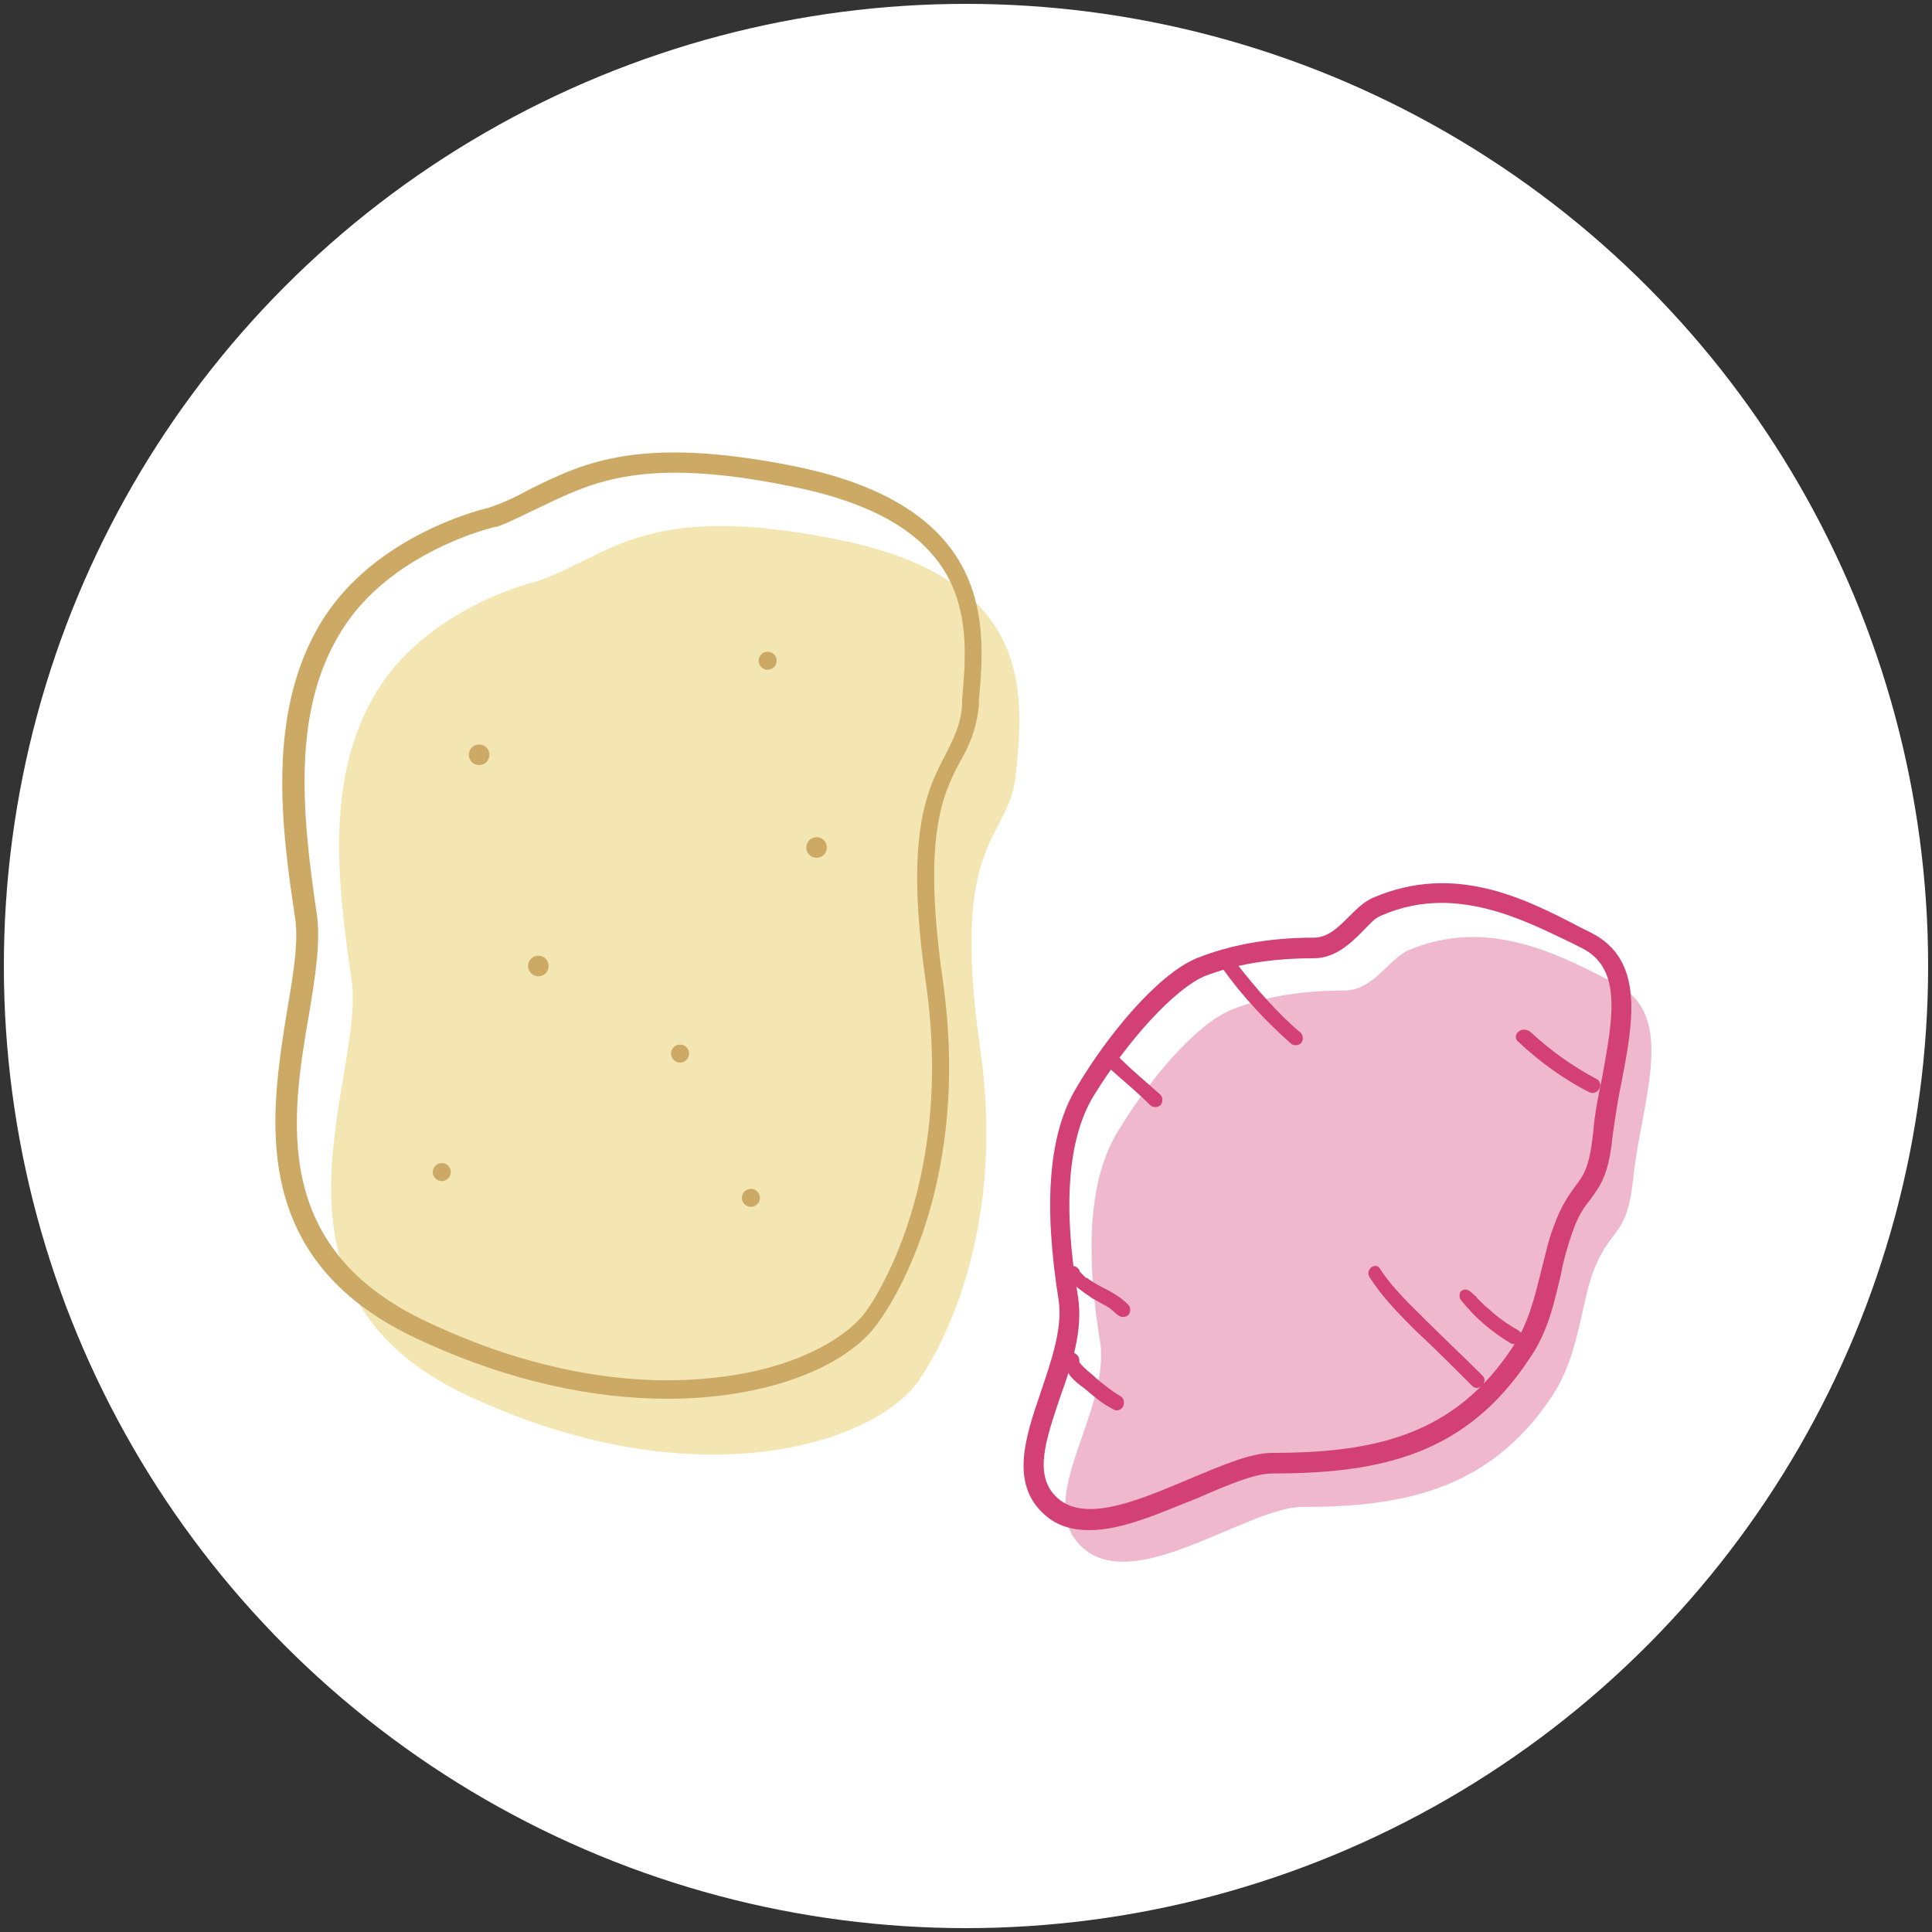 <?xml version="1.0" encoding="utf-8"?>
<!-- Generator: Adobe Illustrator 22.1.0, SVG Export Plug-In . SVG Version: 6.00 Build 0)  -->
<svg version="1.1" id="레이어_1" xmlns="http://www.w3.org/2000/svg" xmlns:xlink="http://www.w3.org/1999/xlink" x="0px"
	 y="0px" viewBox="0 0 150 150" style="enable-background:new 0 0 150 150;" xml:space="preserve">
<rect x="0" y="0" width="150" height="150" fill="#333333" stroke="none"/>
<style type="text/css">
	.st0{fill:#FFFFFF;}
	.st1{opacity:0.67;fill:#EDDA8E;}
	.st2{opacity:0.37;fill:#D34075;}
	.st3{fill:#CCAA66;}
	.st4{fill:#D34075;}
</style>
<circle class="st0" cx="75" cy="75" r="74.7"/>
<g>
	<path class="st1" d="M41.8,45.1c0,0-8.4,1.9-12.5,8.5s-3.1,15-2,22.5s-8.3,24.1,8.9,32.2s31,4.1,34.9-0.8c0,0,7.4-9.4,5-26.1
		c-2.4-16.8,2.3-15.9,2.8-21.5S80.6,45,65.1,41.9C50.2,38.9,47.6,43,41.8,45.1z"/>
	<path class="st2" d="M101.1,117c7.6,0,14.5-1.2,19.4-8.6c2-3,2.2-6.7,3.1-9.4c1.4-3.9,2.7-2.7,3.2-7.5c0.6-5.9,3.5-12.6-1.3-15.1
		c-4.3-2.2-9.9-5.3-16.2-2.6c-1.5,0.7-2.7,3.1-4.9,3.1c-4,0-6.8,0.7-8.8,1.5c-2.7,1.1-6.4,5.4-8.9,9.6s-2.2,10.6-1.3,16.1
		c0.9,5.6-5.4,12.5-1.3,16.1S96.9,117,101.1,117z"/>
	<path class="st3" d="M51.8,108.6c-5.6,0-12.3-1.3-19.5-4.7c-13.2-6.2-11.3-17.4-10-25.5c0.5-2.9,0.9-5.4,0.6-7.2
		c-1-6.7-2.3-15.9,2.1-23c4.1-6.6,12.2-8.6,13-8.8c1.2-0.4,2.2-0.9,3.3-1.5c4.1-2,8.4-4.1,20.4-1.7c15.7,3.2,14.8,12.6,14.3,18.2
		l0,0.4c-0.2,1.9-0.8,3.2-1.5,4.4c-1.3,2.5-2.9,5.7-1.3,16.9c2.4,16.9-4.8,26.3-5.1,26.7C65.8,106,59.8,108.6,51.8,108.6z
		 M52.4,36.7c-4.9,0-7.6,1.3-10.3,2.6c-1.1,0.5-2.2,1.1-3.5,1.6l-0.1,0c-0.1,0-8.2,1.9-12,8.1c-3.8,6.1-3.1,13.9-1.9,22
		c0.3,2.1-0.1,4.7-0.6,7.7c-1.4,8.1-3,18.2,9.1,23.9c9.5,4.5,17.2,4.9,22,4.4c6.4-0.6,10.4-3,12-5c0.1-0.1,7.1-9.3,4.8-25.6
		c-1.7-11.7,0.1-15.1,1.5-17.8c0.6-1.2,1.2-2.3,1.3-3.9l0-0.4c0.5-5.7,1.2-13.6-13.1-16.5C57.8,37,54.8,36.7,52.4,36.7z"/>
	<path class="st4" d="M84.6,118.8c-1.3,0-2.5-0.3-3.5-1.2c-2.7-2.4-1.5-6-0.3-9.5c0.8-2.4,1.7-4.9,1.4-7.1c-1.2-7.5-0.8-13,1.4-16.6
		c2.3-3.9,6.2-8.7,9.3-10c2.5-1,5.5-1.6,9.1-1.6c1.1,0,1.9-0.8,2.7-1.6c0.6-0.6,1.2-1.2,1.9-1.5c6.3-2.7,11.7,0,16.1,2.3l0.8,0.4
		c4.2,2.1,3.3,6.9,2.4,11.6c-0.3,1.4-0.5,2.8-0.7,4.2c-0.3,3.1-1,3.9-1.7,4.9c-0.5,0.6-1,1.3-1.5,2.8c-0.3,0.9-0.6,1.9-0.8,3
		c-0.5,2.1-1,4.5-2.4,6.5c-4.9,7.5-11.5,9-20,9c-1.4,0-3.5,0.9-5.8,1.9C90.2,117.4,87.2,118.8,84.6,118.8z M111.9,70.1
		c-1.5,0-3.1,0.3-4.7,1c-0.5,0.2-0.9,0.7-1.4,1.2c-0.9,0.9-2.1,2.1-3.8,2.1c-3.4,0-6.2,0.5-8.5,1.4c-2.3,1-5.9,4.9-8.6,9.3
		c-2,3.3-2.4,8.6-1.2,15.6c0.4,2.6-0.5,5.3-1.4,7.8c-1.1,3.3-2.1,6.1-0.2,7.8c2.2,2,6.5,0.1,10.3-1.5c2.4-1,4.7-2,6.4-2
		c8,0,14.2-1.4,18.7-8.3c1.2-1.8,1.7-4,2.2-6c0.3-1.1,0.5-2.2,0.9-3.2c0.6-1.7,1.2-2.5,1.7-3.2c0.7-0.9,1.1-1.5,1.4-4.2
		c0.1-1.4,0.4-2.9,0.7-4.3c0.8-4.5,1.6-8.4-1.6-10l-0.8-0.4C119.1,71.8,115.7,70.1,111.9,70.1z"/>
	<path class="st4" d="M95,75.3c1.5,2.1,3.3,4,5.2,5.7c0.2,0.2,0.6,0.2,0.8,0c0.2-0.2,0.2-0.6,0-0.8c-1.9-1.6-3.5-3.5-5-5.4
		c-0.2-0.2-0.5-0.4-0.8-0.2C95,74.7,94.8,75.1,95,75.3L95,75.3z"/>
	<path class="st4" d="M117.9,80.9c1.6,1.5,3.5,2.9,5.5,3.9c0.6,0.3,1.2-0.6,0.6-1c-1.9-1-3.7-2.3-5.2-3.7
		C118.1,79.6,117.3,80.4,117.9,80.9L117.9,80.9z"/>
	<path class="st4" d="M106.3,99.1c1,1.6,2.3,2.9,3.6,4.2c1.5,1.4,3,2.9,4.4,4.3c0.5,0.5,1.3-0.3,0.8-0.8c-1.4-1.4-2.9-2.8-4.3-4.2
		c-1.3-1.3-2.6-2.5-3.6-4C106.9,97.9,106,98.5,106.3,99.1L106.3,99.1z"/>
	<path class="st4" d="M82.8,99.1c0.5,0.7,1.3,1.2,2,1.7c0.4,0.2,0.7,0.4,1.1,0.6c0.1,0.1,0.2,0.1,0.3,0.2c0,0,0.1,0.1,0.1,0.1
		c0,0,0.1,0.1,0,0c0.2,0.1,0.3,0.3,0.5,0.4c0.2,0.2,0.6,0.2,0.8,0c0.2-0.2,0.2-0.6,0-0.8c-0.6-0.6-1.3-1-2.1-1.4
		c-0.4-0.2-0.7-0.4-1-0.6c0,0-0.1-0.1-0.1-0.1c-0.1-0.1,0.1,0.1-0.1,0c-0.1-0.1-0.1-0.1-0.2-0.2c-0.1-0.1-0.1-0.1-0.2-0.2
		c0,0-0.1-0.1-0.1-0.1c0.1,0.1,0,0,0-0.1c-0.2-0.3-0.5-0.4-0.8-0.2C82.7,98.5,82.6,98.9,82.8,99.1L82.8,99.1z"/>
	<path class="st4" d="M82.7,105.6c-0.1,1,0.8,1.7,1.5,2.2c0.7,0.6,1.4,1.2,2.2,1.6c0.3,0.2,0.6,0.1,0.8-0.2c0.1-0.3,0.1-0.6-0.2-0.8
		c-0.7-0.4-1.3-0.9-1.9-1.4c-0.3-0.3-0.6-0.5-0.9-0.8c-0.1-0.1-0.1-0.1-0.2-0.2c0,0,0,0,0,0c0,0-0.1-0.1-0.1-0.1c0,0,0-0.1-0.1-0.1
		c0,0.1,0,0,0,0c0,0,0-0.1,0,0c0-0.1,0-0.1,0-0.2c0-0.3-0.3-0.6-0.6-0.6C83,105.1,82.8,105.3,82.7,105.6L82.7,105.6z"/>
	<path class="st4" d="M86.2,83c1,0.9,2.1,1.8,3.1,2.8c0.2,0.2,0.6,0.2,0.8,0c0.2-0.2,0.2-0.6,0-0.8c-1-0.9-2.1-1.8-3.1-2.8
		c-0.2-0.2-0.6-0.2-0.8,0C86,82.4,86,82.8,86.2,83L86.2,83z"/>
	<path class="st4" d="M113.4,100.9c1.1,1.4,2.4,2.5,3.9,3.4c0.3,0.1,0.6,0.1,0.8-0.2c0.1-0.3,0.1-0.6-0.2-0.8
		c-0.7-0.4-1.3-0.8-1.9-1.3c-0.3-0.3-0.6-0.5-0.9-0.8c-0.1-0.1-0.3-0.3-0.4-0.4c-0.1-0.1-0.1-0.2-0.2-0.2c0,0-0.1-0.1-0.1-0.1
		c0,0-0.1-0.1-0.1-0.1c-0.2-0.2-0.5-0.4-0.8-0.2C113.4,100.2,113.2,100.6,113.4,100.9L113.4,100.9z"/>
	<circle class="st3" cx="37.2" cy="58.6" r="0.8"/>
	<circle class="st3" cx="41.8" cy="75" r="0.8"/>
	<circle class="st3" cx="63.4" cy="65.8" r="0.8"/>
	<circle class="st3" cx="52.8" cy="81.8" r="0.7"/>
	<circle class="st3" cx="34.3" cy="91" r="0.7"/>
	<circle class="st3" cx="59.6" cy="51.3" r="0.7"/>
	<circle class="st3" cx="58.3" cy="93" r="0.7"/>
</g>
</svg>

